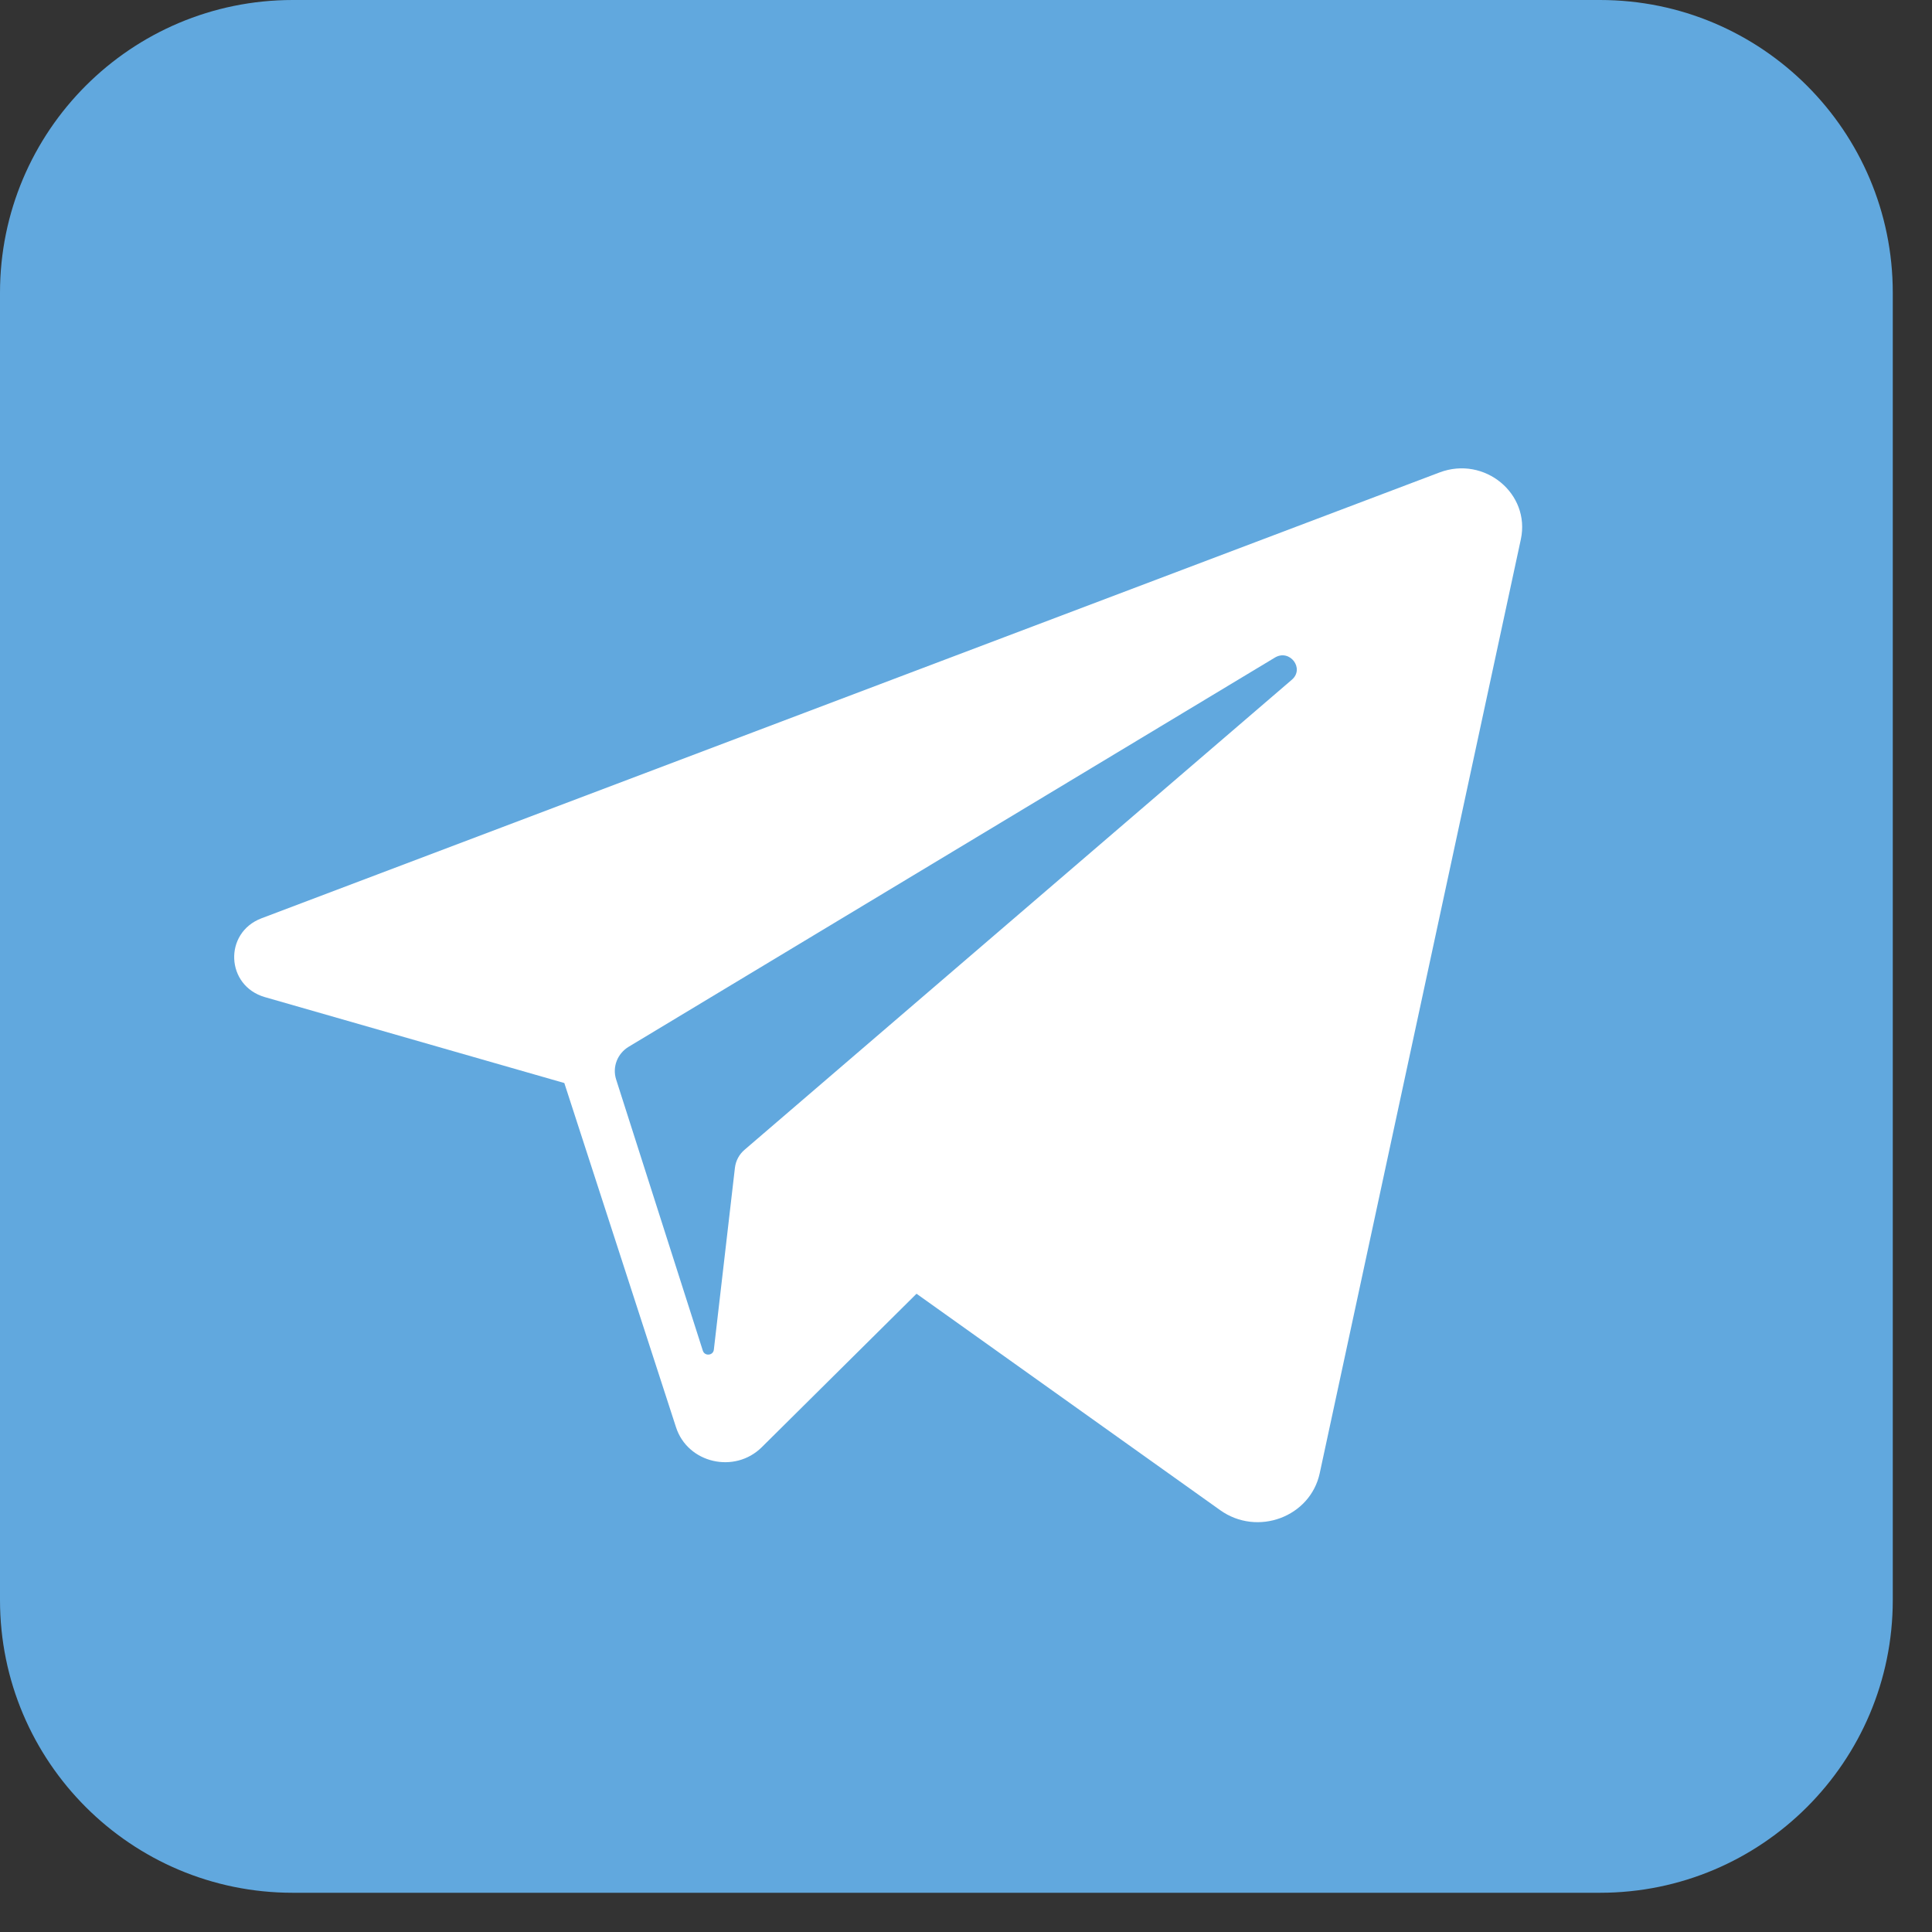 <svg width="33" height="33" viewBox="0 0 33 33" fill="none" xmlns="http://www.w3.org/2000/svg">
<rect x="0" y="0" width="33" height="33" fill="#333333" stroke="none"/>
<path d="M27.33 0H5C2.239 0 0 2.239 0 5V27.33C0 30.091 2.239 32.33 5 32.33H27.33C30.091 32.33 32.33 30.091 32.33 27.33V5C32.33 2.239 30.091 0 27.33 0Z" fill="#61A8DE"/>
<path d="M24.588 8.07L4.467 15.685C3.816 15.932 3.855 16.84 4.526 17.032L9.639 18.499L11.547 24.379C11.746 24.993 12.548 25.179 13.012 24.719L15.655 22.098L20.842 25.795C21.477 26.248 22.381 25.912 22.542 25.163L25.977 9.213C26.145 8.431 25.354 7.78 24.588 8.07ZM22.066 11.61L12.72 19.637C12.626 19.716 12.567 19.827 12.553 19.947L12.193 23.054C12.182 23.155 12.036 23.169 12.005 23.071L10.524 18.438C10.456 18.226 10.545 17.996 10.739 17.879L21.776 11.232C22.029 11.079 22.289 11.418 22.066 11.61Z" fill="white"/>
</svg>

